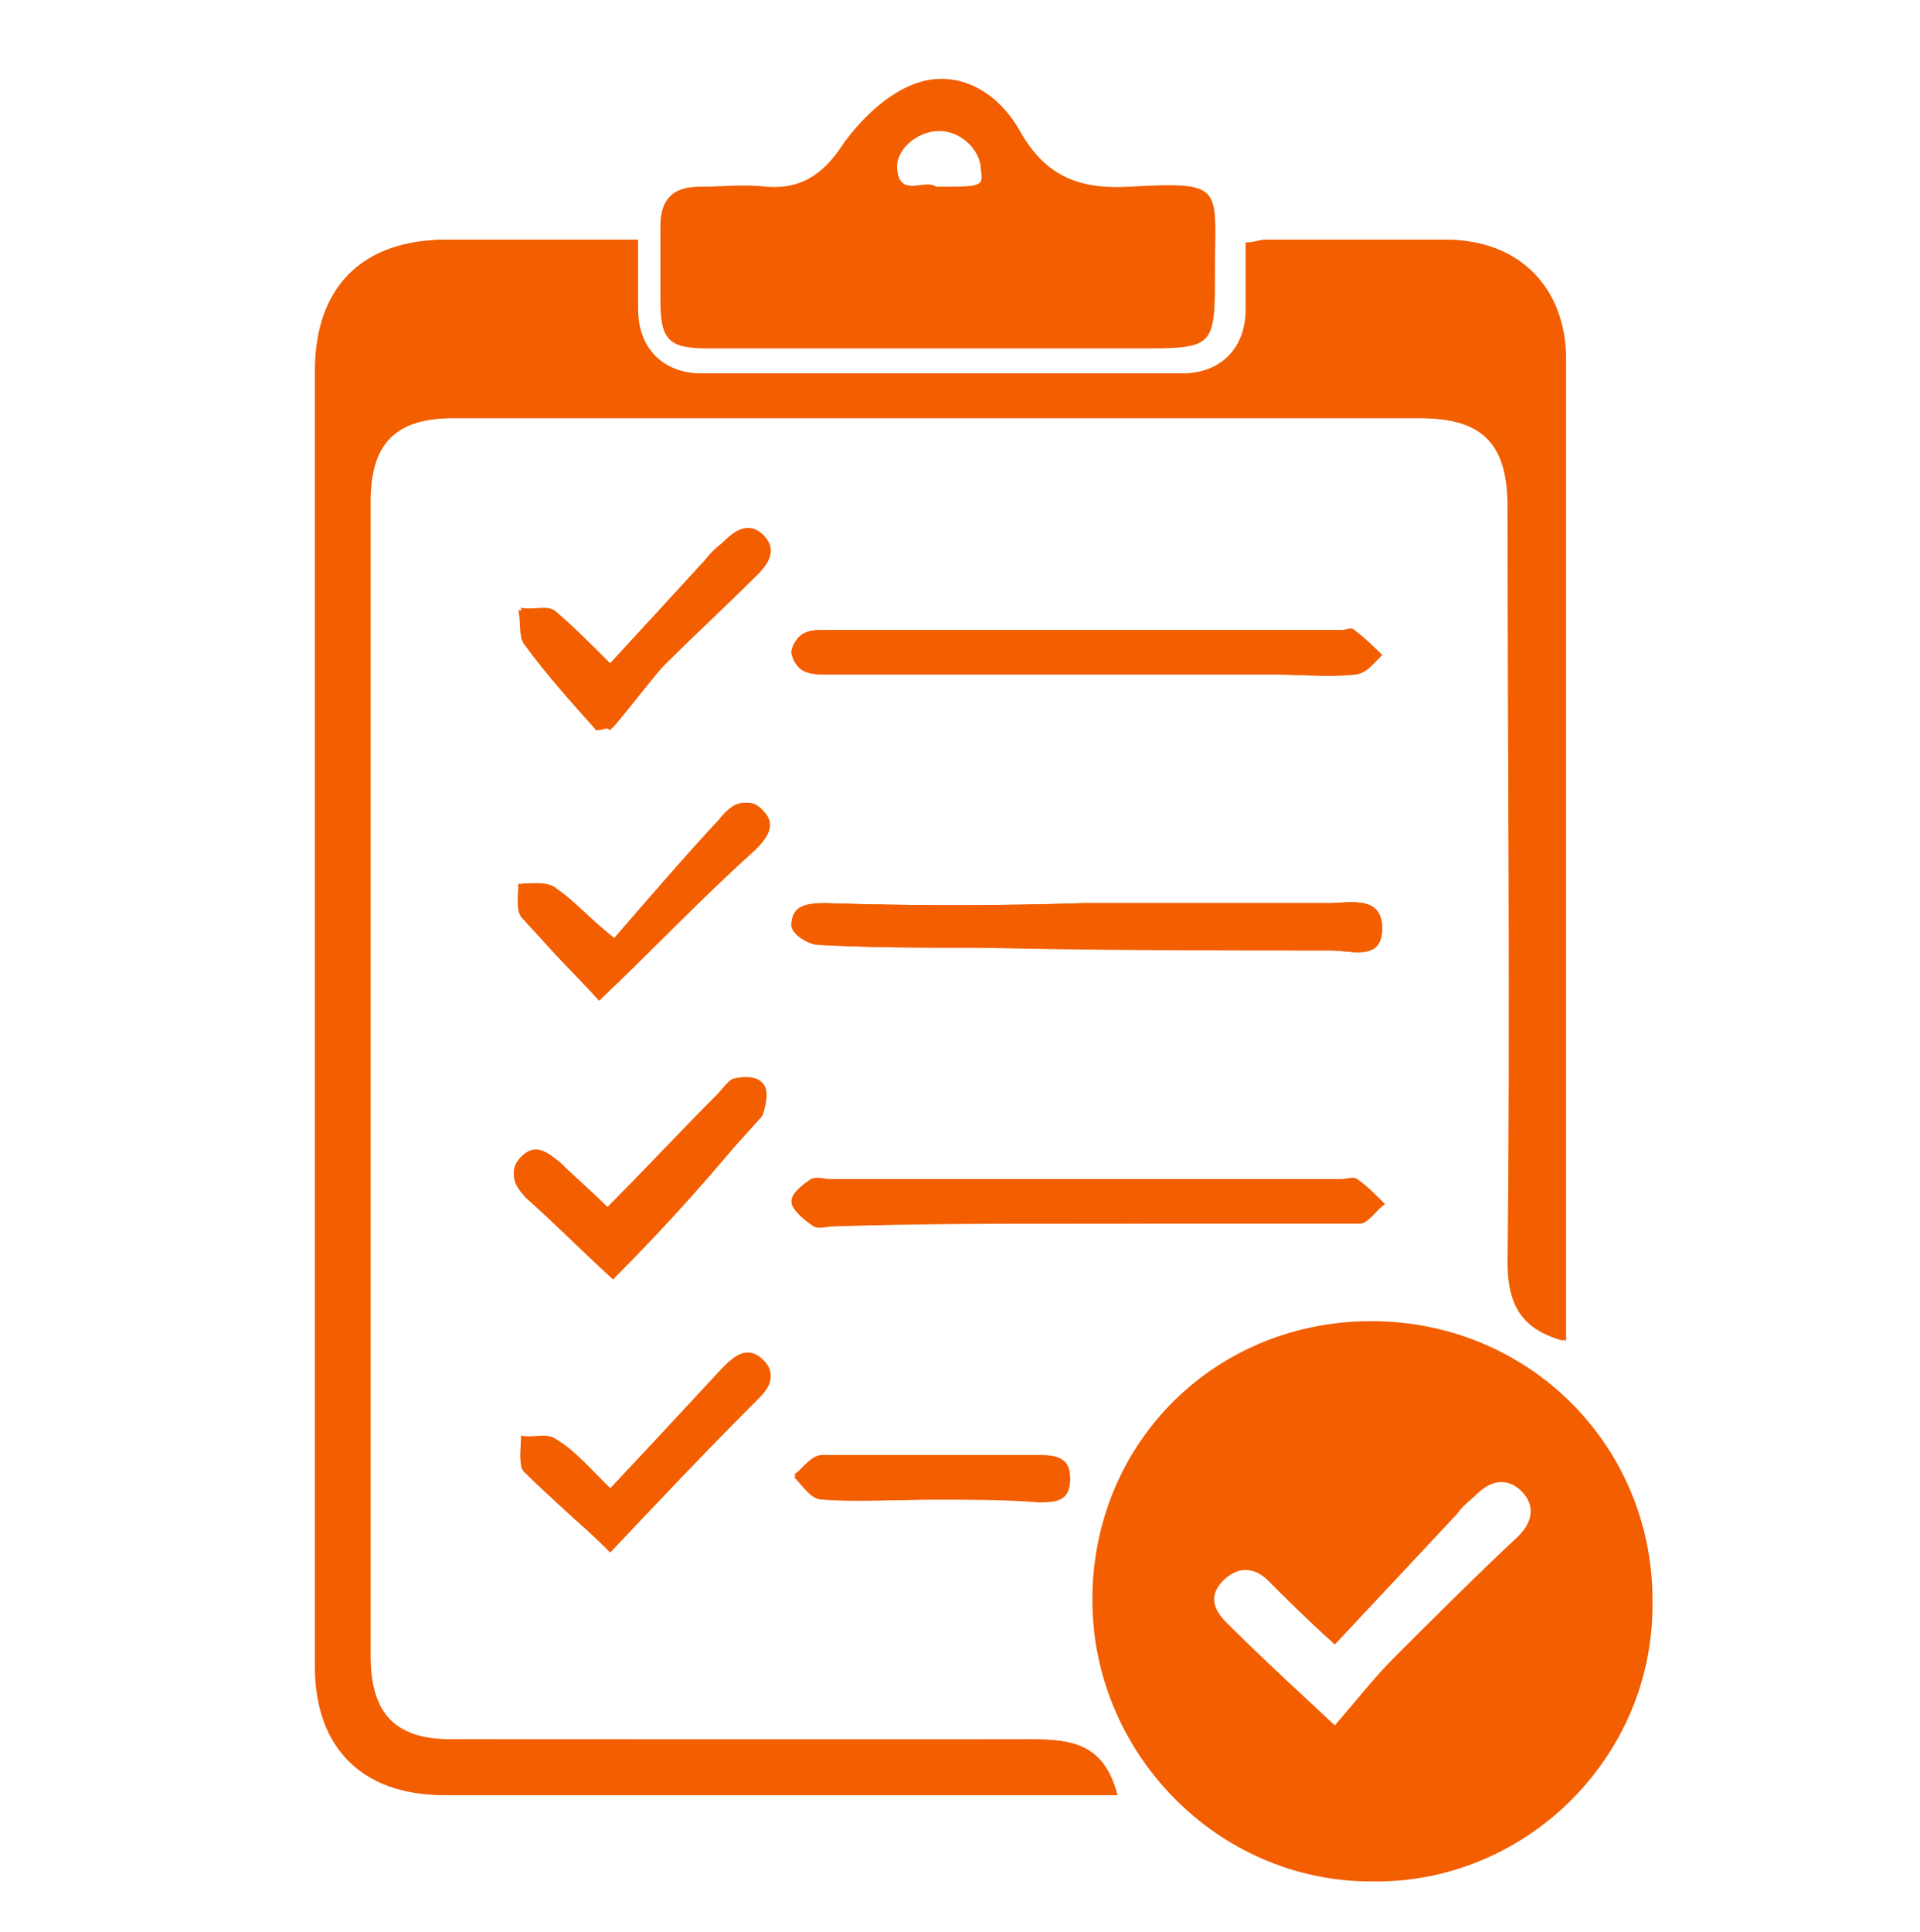 <?xml version="1.0" encoding="utf-8"?>
<!-- Generator: Adobe Illustrator 23.0.3, SVG Export Plug-In . SVG Version: 6.00 Build 0)  -->
<svg version="1.1" id="Layer_1" xmlns="http://www.w3.org/2000/svg" xmlns:xlink="http://www.w3.org/1999/xlink" x="0px" y="0px"
	 viewBox="0 0 68.9 69.3" style="enable-background:new 0 0 68.9 69.3;" xml:space="preserve">
<style type="text/css">
	.st0{fill:#F25E00;}
</style>
<g>
	<path class="st0" d="M40.1,64.4c-0.5-1.9-1.7-2-3.2-2c-6.9,0.1-13.8,0-20.7,0c-2,0-2.9-0.9-2.9-3c0-13.8,0-27.6,0-41.4
		c0-2.1,0.9-3,3-3c11.6,0,23.1,0,34.7,0c2.3,0,3.2,0.9,3.2,3.2c0,9,0,18.1,0,27.1c0,1.5,0.5,2.4,2,2.8c0-0.4,0-0.7,0-1
		c0-3.8,0-7.7,0-11.5c0-7.6,0-15.1,0-22.7c0-2.6-1.7-4.3-4.3-4.3c-2.1,0-4.3,0-6.4,0c-0.2,0-0.5,0.1-0.7,0.1c0,0.8,0,1.6,0,2.4
		c0,1.4-0.9,2.3-2.3,2.3c-5.8,0-11.5,0-17.3,0c-1.4,0-2.3-0.9-2.3-2.3c0-0.8,0-1.6,0-2.5c-2.3,0-4.5,0-6.8,0c-3,0-4.7,1.7-4.7,4.7
		c0,15.5,0,31,0,46.5c0,2.9,1.7,4.6,4.6,4.6c7.8,0,15.5,0,23.3,0C39.5,64.4,39.8,64.4,40.1,64.4z M39,24.2c2.3,0,4.6,0,6.8,0
		c0.9,0,1.9,0.1,2.8,0c0.3,0,0.7-0.5,1-0.7c-0.3-0.3-0.6-0.6-1-0.9c-0.1-0.1-0.3,0-0.4,0c-6.2,0-12.4,0-18.5,0c-0.3,0-0.6,0-0.8,0.1
		c-0.2,0.1-0.5,0.5-0.5,0.7c0,0.2,0.2,0.6,0.5,0.7c0.3,0.1,0.6,0.1,0.9,0.1C32.9,24.2,36,24.2,39,24.2z M38.9,32.4
		C38.9,32.4,38.9,32.5,38.9,32.4c-3.1,0.1-6.2,0.1-9.3,0c-0.6,0-1.2,0.1-1.2,0.8c0,0.3,0.6,0.7,1,0.7c1.9,0.1,3.8,0.1,5.7,0.1
		c4.2,0,8.5,0.1,12.7,0.1c0.7,0,1.8,0.4,1.8-0.8c0-1.2-1.2-0.9-1.9-0.9C44.8,32.4,41.9,32.4,38.9,32.4z M39,43.9c2,0,4,0,6,0
		c1.3,0,2.5,0,3.8,0c0.3,0,0.6-0.5,0.9-0.7c-0.3-0.3-0.6-0.6-0.9-0.8c-0.1-0.1-0.4,0-0.6,0c-6.1,0-12.2,0-18.3,0
		c-0.2,0-0.5-0.1-0.7,0c-0.3,0.2-0.7,0.5-0.7,0.8c0,0.3,0.4,0.6,0.7,0.8c0.2,0.1,0.5,0,0.7,0C32.9,43.9,36,43.9,39,43.9z M21.5,35.9
		c2-1.9,3.7-3.7,5.5-5.4c0.5-0.4,0.8-0.9,0.3-1.4c-0.6-0.6-1.1-0.2-1.5,0.3c-1.3,1.4-2.5,2.8-3.8,4.3c-0.9-0.8-1.4-1.4-2.1-1.8
		c-0.3-0.2-0.9-0.1-1.3-0.2c0,0.4-0.1,0.9,0.1,1.2C19.7,34,20.6,34.9,21.5,35.9z M21.4,26.2c0.2,0,0.4-0.1,0.6-0.1
		c0.6-0.7,1.2-1.5,1.8-2.2c1.1-1.1,2.2-2.2,3.4-3.3c0.4-0.4,0.7-0.9,0.2-1.4c-0.5-0.5-1-0.2-1.4,0.2c-0.2,0.2-0.5,0.4-0.7,0.7
		c-1.1,1.2-2.3,2.5-3.4,3.7c-0.8-0.8-1.4-1.4-2-1.9c-0.3-0.2-0.8,0-1.2-0.1c0,0.4,0,0.9,0.2,1.2C19.6,24.1,20.5,25.1,21.4,26.2z
		 M22,45.9c1.8-2,3.6-3.9,5.3-5.8c0.2-0.2,0.2-0.9,0.1-1.1c-0.2-0.2-0.7-0.2-1.1-0.2c-0.2,0-0.4,0.4-0.6,0.6c-1.3,1.3-2.6,2.6-3.9,4
		c-0.6-0.6-1.2-1.1-1.7-1.6c-0.4-0.4-0.8-0.7-1.4-0.2c-0.5,0.5-0.2,1,0.2,1.4C19.8,43.8,20.7,44.7,22,45.9z M21.9,53.4
		c-0.8-0.8-1.3-1.4-2-1.8c-0.3-0.2-0.8,0-1.2-0.1c0,0.4-0.1,1,0.1,1.2c0.9,1,1.9,1.9,3.1,2.9c1.7-1.8,3.4-3.5,5.1-5.3
		c0.4-0.4,1-0.9,0.4-1.5c-0.6-0.6-1.1-0.1-1.5,0.3C24.6,50.5,23.3,51.9,21.9,53.4z M33.5,53.8c1.3,0,2.5,0,3.8,0
		c0.6,0,1.1,0,1.1-0.8c0-0.7-0.5-0.8-1.1-0.8c-2.6,0-5.2,0-7.8,0c-0.4,0-0.7,0.5-1,0.7c0.3,0.3,0.7,0.8,1,0.8
		C30.8,53.9,32.1,53.8,33.5,53.8z"/>
	<path class="st0" d="M40.1,64.4c-0.3,0-0.6,0-0.9,0c-7.8,0-15.5,0-23.3,0c-2.9,0-4.6-1.7-4.6-4.6c0-15.5,0-31,0-46.5
		c0-3,1.7-4.7,4.7-4.7c2.2,0,4.4,0,6.8,0c0,0.9,0,1.7,0,2.5c0,1.4,0.9,2.3,2.3,2.3c5.8,0,11.5,0,17.3,0c1.4,0,2.3-0.9,2.3-2.3
		c0-0.8,0-1.5,0-2.4c0.3,0,0.5-0.1,0.7-0.1c2.1,0,4.3,0,6.4,0c2.6,0,4.3,1.8,4.3,4.3c0,7.6,0,15.1,0,22.7c0,3.8,0,7.7,0,11.5
		c0,0.3,0,0.7,0,1c-1.5-0.4-2-1.3-2-2.8c0.1-9,0-18.1,0-27.1c0-2.3-0.9-3.2-3.2-3.2c-11.6,0-23.1,0-34.7,0c-2.1,0-3,0.9-3,3
		c0,13.8,0,27.6,0,41.4c0,2.1,0.9,3,2.9,3c6.9,0,13.8,0,20.7,0C38.4,62.4,39.6,62.5,40.1,64.4z"/>
	<path class="st0" d="M49.2,67.5c-5.5,0-10-4.6-10-10.1c0-5.7,4.5-10.1,10.2-10c5.6,0.1,10,4.6,9.9,10.2
		C59.3,63.1,54.7,67.6,49.2,67.5z M47.9,59c-1-0.9-1.7-1.6-2.4-2.3c-0.5-0.5-1.1-0.5-1.6,0c-0.5,0.5-0.4,1,0.1,1.5
		c1.2,1.2,2.4,2.3,3.9,3.7c0.7-0.8,1.4-1.7,2.1-2.4c1.5-1.5,3-3,4.5-4.4c0.5-0.5,0.6-1.1,0.1-1.6c-0.5-0.5-1.1-0.4-1.6,0.1
		c-0.2,0.2-0.5,0.4-0.7,0.7C50.9,55.8,49.4,57.4,47.9,59z"/>
	<path class="st0" d="M33.7,12.5c-2.8,0-5.5,0-8.3,0c-1.4,0-1.7-0.3-1.7-1.7c0-0.9,0-1.8,0-2.7c0-1,0.5-1.4,1.4-1.4
		c0.8,0,1.6-0.1,2.4,0c1.3,0.1,2.1-0.5,2.8-1.6c0.6-0.8,1.4-1.6,2.3-2c1.5-0.7,3.1,0,4,1.6c0.9,1.6,2.1,2.1,3.9,2
		c3.5-0.2,3.1,0,3.1,3c0,2.8,0,2.8-2.8,2.8C38.5,12.5,36.1,12.5,33.7,12.5z M33.6,6.7c1.6,0,1.7,0,1.6-0.6c0-0.7-0.7-1.4-1.5-1.4
		c-0.8,0-1.6,0.7-1.5,1.4C32.3,7.1,33.2,6.4,33.6,6.7z"/>
	<path class="st0" d="M39,24.2c-3.1,0-6.1,0-9.2,0c-0.3,0-0.7,0-0.9-0.1c-0.2-0.1-0.5-0.5-0.5-0.7c0-0.2,0.2-0.6,0.5-0.7
		c0.2-0.1,0.5-0.1,0.8-0.1c6.2,0,12.4,0,18.5,0c0.1,0,0.3-0.1,0.4,0c0.3,0.3,0.7,0.6,1,0.9c-0.3,0.3-0.6,0.7-1,0.7
		c-0.9,0.1-1.9,0-2.8,0C43.6,24.2,41.3,24.2,39,24.2z"/>
	<path class="st0" d="M38.9,32.4c2.9,0,5.9,0,8.8,0c0.7,0,1.9-0.3,1.9,0.9c0,1.2-1.1,0.8-1.8,0.8c-4.2,0-8.5,0-12.7-0.1
		c-1.9,0-3.8,0-5.7-0.1c-0.4,0-1-0.4-1-0.7c0-0.7,0.5-0.8,1.2-0.8C32.7,32.5,35.8,32.5,38.9,32.4C38.9,32.5,38.9,32.4,38.9,32.4z"/>
	<path class="st0" d="M39,43.9c-3.1,0-6.1,0-9.2,0c-0.2,0-0.5,0.1-0.7,0c-0.3-0.2-0.7-0.5-0.7-0.8c0-0.3,0.4-0.6,0.7-0.8
		c0.2-0.1,0.5,0,0.7,0c6.1,0,12.2,0,18.3,0c0.2,0,0.5-0.1,0.6,0c0.3,0.2,0.6,0.5,0.9,0.8c-0.3,0.2-0.6,0.7-0.9,0.7
		c-1.3,0.1-2.5,0-3.8,0C43,43.9,41,43.9,39,43.9z"/>
	<path class="st0" d="M21.5,35.9c-0.9-1-1.9-1.9-2.7-3c-0.2-0.3-0.1-0.8-0.1-1.2c0.4,0,1-0.1,1.3,0.2c0.6,0.4,1.1,1,2.1,1.8
		c1.3-1.5,2.6-2.9,3.8-4.3c0.4-0.5,1-0.9,1.5-0.3c0.5,0.5,0.1,1-0.3,1.4C25.2,32.2,23.5,34,21.5,35.9z"/>
	<path class="st0" d="M21.4,26.2c-0.9-1-1.8-2-2.6-3.1c-0.2-0.3-0.1-0.8-0.2-1.2c0.4,0,0.9-0.1,1.2,0.1c0.7,0.5,1.2,1.1,2,1.9
		c1.2-1.3,2.3-2.5,3.4-3.7c0.2-0.2,0.4-0.5,0.7-0.7c0.4-0.4,0.9-0.7,1.4-0.2c0.5,0.5,0.2,1-0.2,1.4c-1.1,1.1-2.3,2.2-3.4,3.3
		c-0.7,0.7-1.2,1.4-1.8,2.2C21.8,26.1,21.6,26.1,21.4,26.2z"/>
	<path class="st0" d="M22,45.9c-1.3-1.2-2.2-2.1-3.1-3c-0.4-0.4-0.7-0.9-0.2-1.4c0.5-0.5,0.9-0.2,1.4,0.2c0.5,0.5,1.1,1,1.7,1.6
		c1.3-1.3,2.6-2.7,3.9-4c0.2-0.2,0.4-0.5,0.6-0.6c0.4-0.1,0.9-0.1,1.1,0.2c0.2,0.2,0.1,0.9-0.1,1.1C25.6,42.1,23.9,44,22,45.9z"/>
	<path class="st0" d="M21.9,53.4c1.4-1.5,2.7-2.8,4-4.2c0.4-0.5,0.9-0.9,1.5-0.3c0.6,0.6,0,1.1-0.4,1.5c-1.7,1.7-3.4,3.5-5.1,5.3
		c-1.1-1.1-2.1-1.9-3.1-2.9c-0.2-0.2-0.1-0.8-0.1-1.2c0.4,0,0.9-0.1,1.2,0.1C20.5,52,21.1,52.6,21.9,53.4z"/>
	<path class="st0" d="M33.5,53.8c-1.3,0-2.7,0.1-4,0c-0.4,0-0.7-0.5-1-0.8c0.3-0.3,0.7-0.7,1-0.7c2.6-0.1,5.2,0,7.8,0
		c0.6,0,1.1,0.1,1.1,0.8c0,0.8-0.6,0.8-1.1,0.8C36,53.8,34.7,53.8,33.5,53.8z"/>
</g>
</svg>
